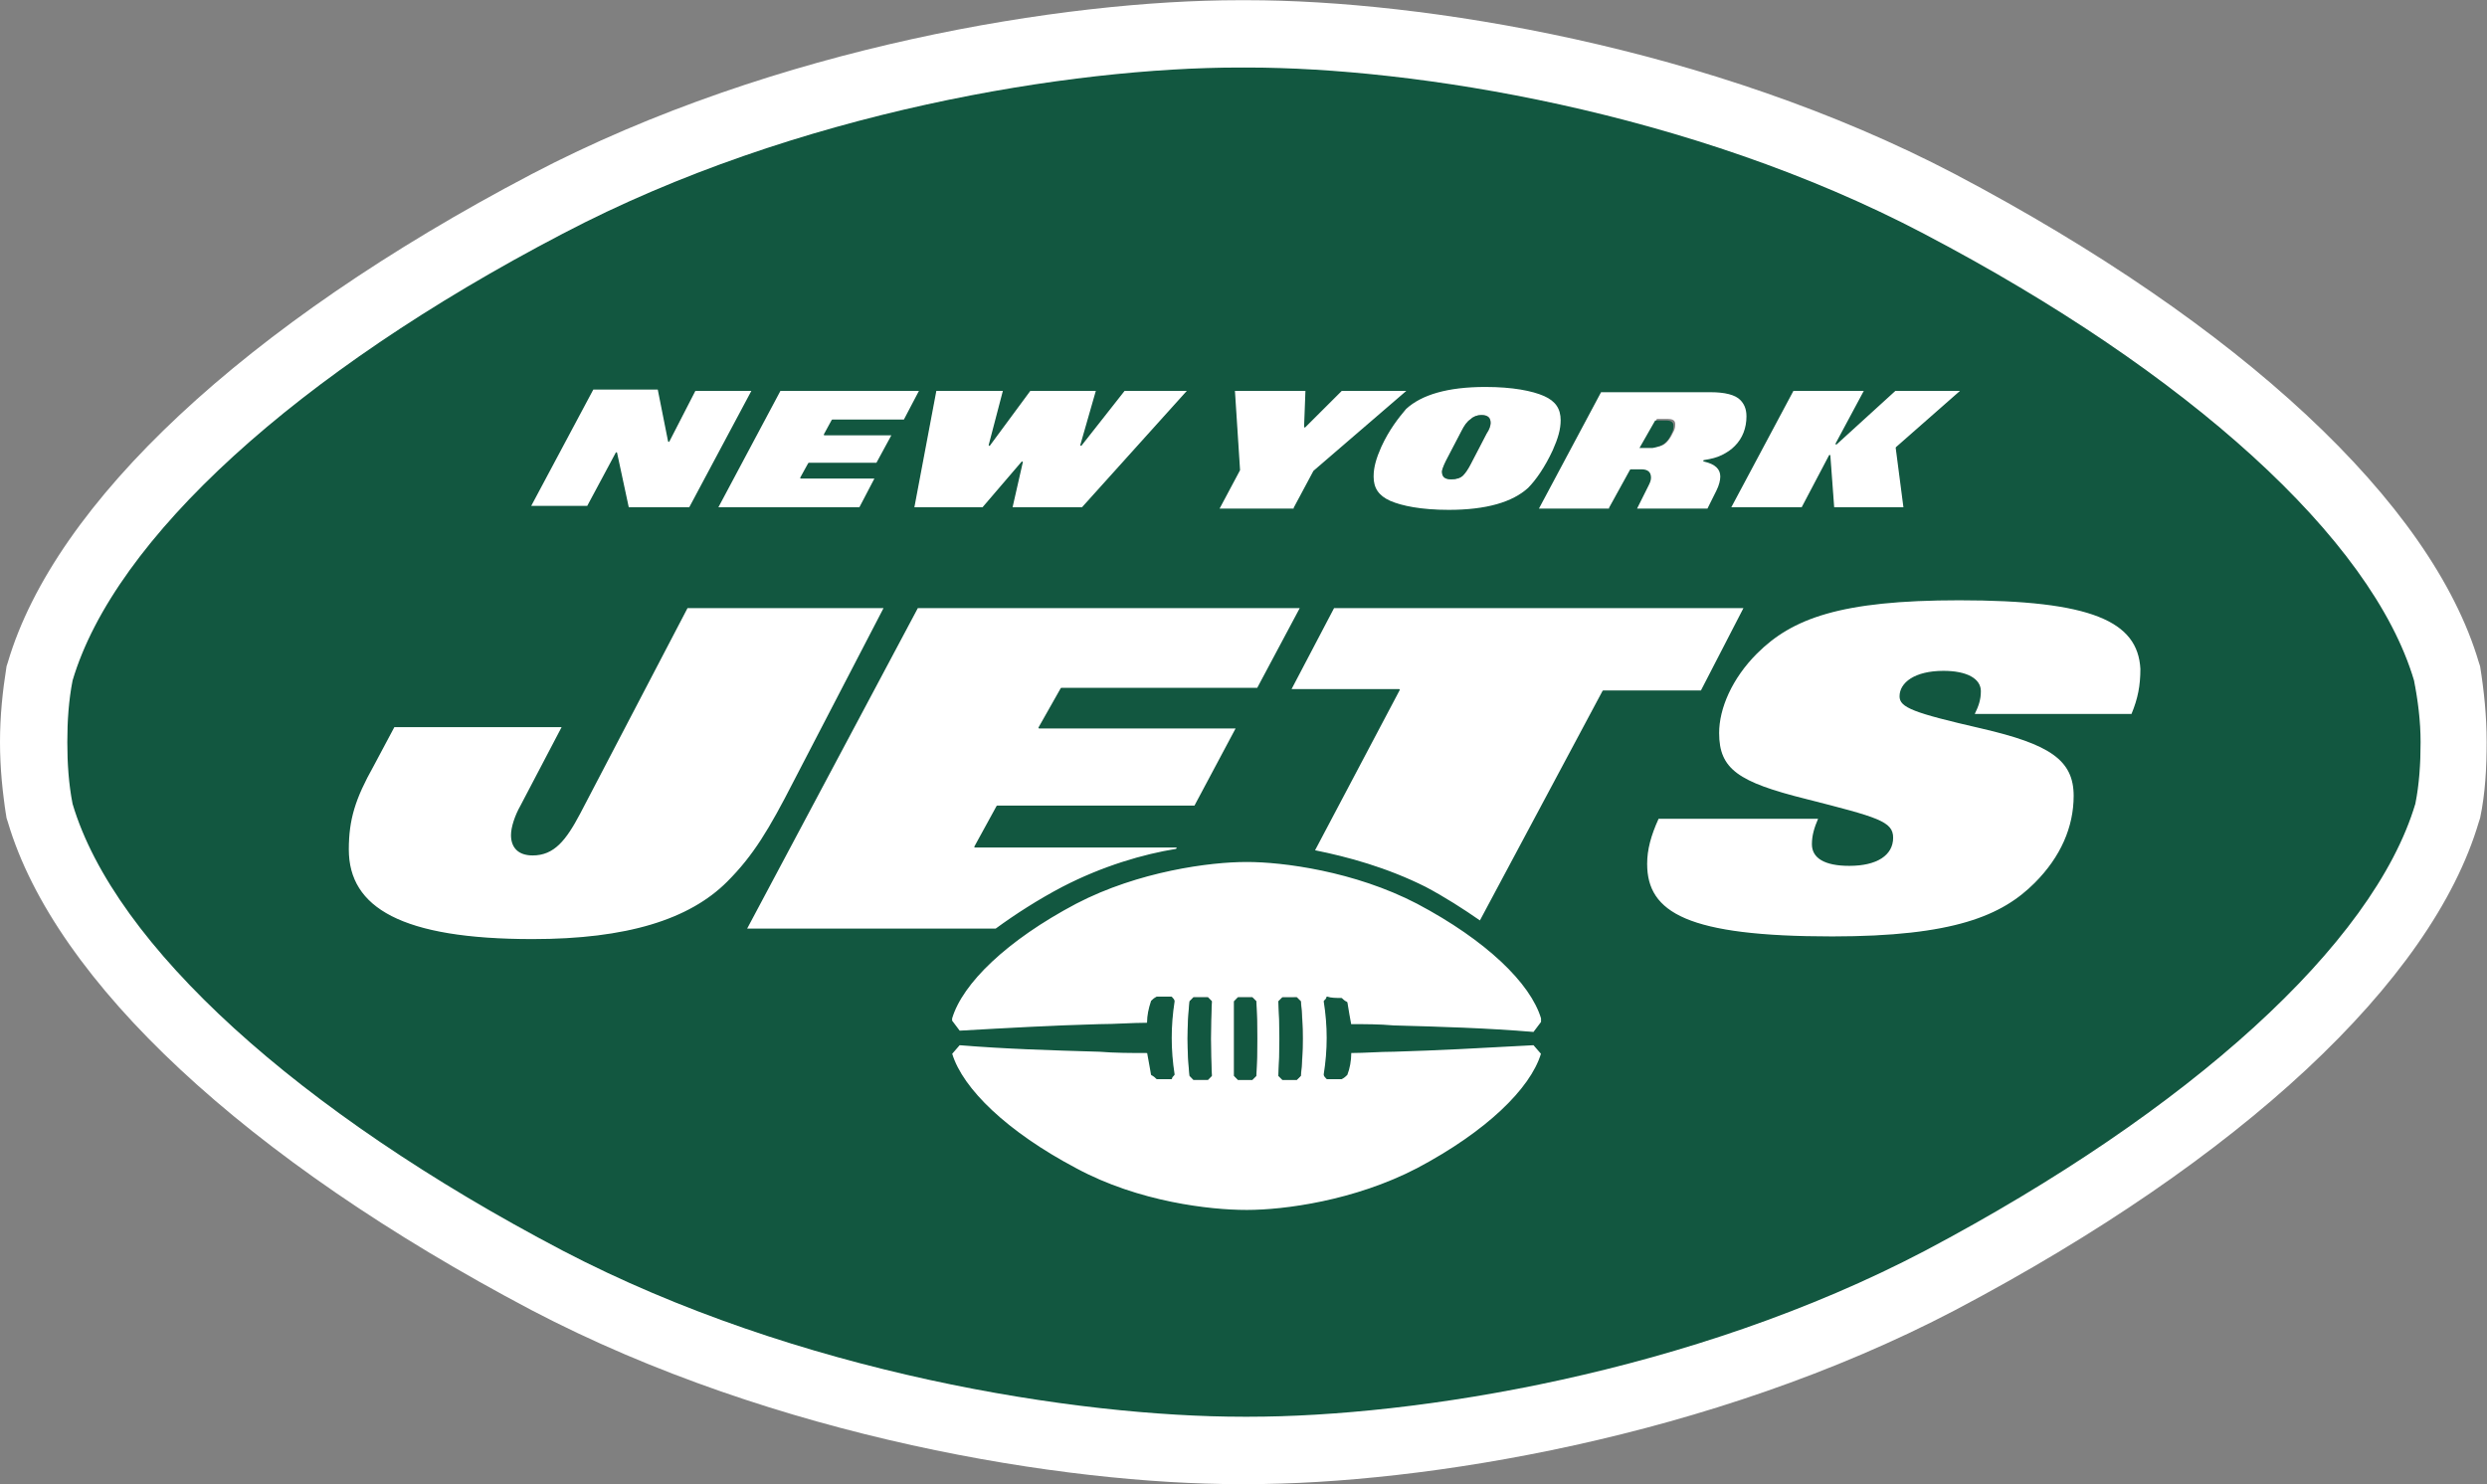 <?xml version="1.0" encoding="UTF-8" standalone="no"?>
<svg
   xmlns:dc="http://purl.org/dc/elements/1.1/"
   xmlns:cc="http://creativecommons.org/ns#"
   xmlns:rdf="http://www.w3.org/1999/02/22-rdf-syntax-ns#"
   xmlns:svg="http://www.w3.org/2000/svg"
   xmlns="http://www.w3.org/2000/svg"
   viewBox="0 0 6379.44 3807.578"
   height="3807.578"
   width="6379.44"
   xml:space="preserve"
   id="svg2"
   version="1.1"><rect x="0" y="0" width="6379.44" height="3807.578" fill="#808080" stroke="none"/><defs
     id="defs6" /><g
     transform="matrix(1.333,0,0,-1.333,-0.749,3809.662)"
     id="g10"><g
       transform="scale(0.1)"
       id="g12"><g
         transform="scale(2.936)"
         id="g14"><path
           id="path16"
           style="fill:#ffffff;fill-opacity:1;fill-rule:nonzero;stroke:none"
           d="m 6966.98,3916.77 c 266.38,137.71 532.2,214.46 746.64,248.85 l 8.44,17.52 -1329.57,0.02 145.59,265.8 1295.73,0.02 274.26,514.67 -1295.13,0.01 145.55,257.33 1286.7,0.01 283.34,531.54 -2513.62,0.02 -1123.56,-2110.06 1638.24,0.01 c 128.68,94.22 274.87,188.49 437.39,274.26 z m -1166.51,1835.77 -1295.13,0.02 -703.17,-1346.48 c -94.8,-180.05 -171.55,-274.85 -309.26,-274.85 -94.26,0 -137.16,51.91 -137.16,128.65 0,51.94 26.01,128.67 60.42,189.08 l 274.26,523.12 -1106.69,0.02 -137.11,-257.36 c -120.23,-214.44 -163.12,-351.55 -163.12,-549.12 0,-386 351.61,-591.97 1209.4,-591.97 617.98,0 1029.35,128.68 1278.21,377.53 171.55,171.56 274.86,343.11 437.38,660.86 z m 7042.43,51.38 c -780.5,0 -1097.7,-119.64 -1329.6,-351.61 -162.5,-163.06 -248.3,-359.99 -248.3,-523.11 0,-240.42 128.7,-326.19 574.5,-437.34 471.8,-120.23 566,-146.19 566,-248.9 0,-111.73 -102.7,-180 -282.7,-180 -163.1,0 -240.4,51.33 -240.4,137.11 0,59.81 16.9,111.75 42.9,171.56 l -1055.4,0.01 c -51.3,-111.76 -76.7,-206.02 -76.7,-300.24 0,-326.19 274.3,-480.22 1217.8,-480.22 798,0 1115.2,137.11 1329.6,351.55 171.6,171.56 257.4,369.09 257.4,574.49 0,240.42 -163.1,343.13 -609,446.43 -446.4,102.65 -532.1,137.1 -532.1,205.96 0,85.78 94.8,162.52 283.3,162.52 154.6,0 240.4,-51.37 240.4,-128.67 0,-59.82 -17.5,-102.71 -42.9,-154.03 h 1037.8 c 42.9,102.66 59.8,188.43 59.8,300.23 -16.9,317.1 -325.6,454.26 -1192.4,454.26 z M 8528.53,2682.01 c -8.49,-9.04 -17.53,-17.53 -26.02,-25.96 -34.39,0 -59.75,0 -94.21,0 -8.44,8.43 -16.92,16.92 -25.97,25.96 9.04,162.52 9.04,325.59 0,488.71 9.04,8.44 17.53,16.92 25.97,25.96 34.46,0 59.82,0 94.21,0 8.49,-9.04 17.53,-17.52 26.02,-25.96 16.88,-163.12 16.88,-326.19 0,-488.71 z m -291.79,0 c -8.44,-9.04 -16.93,-17.53 -25.96,-25.96 -33.85,0 -59.81,0 -94.27,0 -8.44,8.43 -16.88,16.92 -25.37,25.96 0,162.52 0,325.59 0,488.71 8.49,8.44 16.93,16.92 25.37,25.96 34.46,0 60.42,0 94.27,0 9.03,-9.04 17.52,-17.52 25.96,-25.96 8.45,-163.12 8.45,-326.19 0,-488.71 z m -291.78,0 c -8.45,-9.04 -16.89,-17.53 -25.38,-25.96 -34.39,0 -60.41,0 -94.8,0 -8.49,8.43 -16.93,16.92 -25.38,25.96 -17.52,162.52 -17.52,325.59 0,488.71 8.44,8.44 16.89,16.92 25.38,25.96 34.39,0 60.41,0 94.8,0 8.49,-9.04 16.93,-17.52 25.38,-25.96 -8.45,-163.12 -8.45,-326.19 0,-488.71 z m 849.35,505.63 c 8.44,-8.48 16.92,-16.92 34.44,-25.36 8.44,-51.37 16.89,-103.31 25.38,-146.19 94.8,0 189.08,0 283.3,-8.49 308.67,-8.44 608.89,-16.87 917.57,-42.89 l 52,68.9 c 0,8.44 0,16.88 0,25.36 -68.9,231.98 -360.68,514.68 -814.94,755.1 -411.97,214.45 -883.76,274.25 -1115.13,274.25 0,0 0,0 -9.04,0 -231.38,0 -703.16,-59.8 -1115.14,-274.25 -454.26,-240.42 -746.05,-523.12 -814.89,-755.1 0,-8.48 0,-8.48 0,-16.92 l 51.92,-68.85 c 308.71,17.53 608.94,34.4 917.6,42.89 102.71,0 214.46,9.03 317.17,9.03 0,51.38 9.03,94.26 25.96,145.6 8.44,8.44 16.93,16.92 34.45,25.96 34.4,0 59.77,0 94.22,0 8.44,-9.04 16.93,-17.52 16.93,-25.96 -25.38,-163.12 -25.38,-317.15 0,-480.23 -8.49,-8.48 -16.93,-17.52 -16.93,-26.01 -34.45,0 -59.82,0 -94.22,0 -8.49,8.49 -17.52,17.53 -34.45,26.01 -8.45,51.33 -16.93,94.22 -25.96,145.55 -102.71,0 -214.46,0 -317.17,8.49 -308.66,9.04 -608.89,17.52 -917.6,42.89 l -51.92,-59.81 c 68.84,-231.39 360.63,-514.69 814.89,-755.09 411.98,-222.94 883.76,-274.27 1115.14,-274.27 0,0 0,0 9.04,0 239.81,0 703.16,59.81 1115.13,274.27 454.26,240.4 746.04,523.7 814.94,755.09 l -52,59.81 c -308.68,-16.93 -608.9,-33.85 -917.57,-42.89 -94.22,0 -188.5,-8.49 -283.3,-8.49 0,-51.33 -8.49,-102.65 -25.38,-145.55 -8.49,-8.48 -17.52,-17.52 -34.44,-26.01 -34.45,0 -59.82,0 -94.23,0 -8.47,8.49 -17.52,17.53 -17.52,26.01 25.97,163.08 25.97,317.11 0,480.23 9.05,8.44 17.52,16.92 17.52,25.96 25.38,-9.04 59.78,-9.04 94.23,-9.04 z m 7068.29,1681.74 c 0,-137.7 -8.4,-274.86 -34.4,-403.53 C 15553.9,3548.28 14353,2458.52 12620,1540.91 11084.4,734.45 9274.54,451.734 8185.41,451.734 c -8.48,0 -8.48,0 -17.52,0 l -16.92,0.013 C 7061.79,451.734 5234.46,734.45 3690.43,1540.91 1957.92,2450.04 757,3539.81 482.149,4465.85 c -25.373,128.67 -34.398,265.83 -34.398,403.53 0,137.15 9.025,274.26 34.398,402.93 C 757,6198.97 1948.89,7288.13 3690.43,8197.26 c 1535.6,806.46 3345.4,1089.76 4434.57,1089.76 9.04,0 9.04,0 17.51,0 h 16.89 c 8.49,0 17.53,0 17.53,0 1089.16,0 2898.97,-283.3 4434.57,-1089.76 1732.5,-909.13 2933.4,-1998.29 3208.3,-2924.95 25.3,-128.67 42.8,-265.78 42.8,-402.93 z m 394.5,497.15 -8.5,26.01 c -308.6,1046.24 -1561.5,2212.74 -3431.1,3199.21 -1604.4,840.87 -3500.08,1141.09 -4640.57,1141.09 -9.04,0 -17.53,0 -17.53,0 l -16.87,0.02 c -8.49,-0.02 -8.49,-0.02 -17.53,-0.02 -1140.5,0 -3036.13,-300.22 -4640.58,-1141.09 C 1605.76,7605.28 361.969,6438.78 53.251,5392.54 l -8.437,-26.01 C 18.855,5203.46 1.915,5040.94 1.915,4869.38 c 0,-171.57 16.94,-334.63 42.899,-497.75 l 8.437,-25.96 C 361.969,3299.39 1614.8,2132.93 3484.42,1146.46 5088.87,305.552 6984.5,5.324 8125,5.324 c 9.04,0 17.51,0 17.51,0 l 16.89,0.015 c 8.49,-0.015 8.49,-0.015 17.53,-0.015 1140.49,0 3036.17,300.228 4640.57,1141.136 1869.6,986.47 3122.5,2152.93 3431.1,3199.21 l 8.5,25.96 c 34.4,163.12 42.9,334.67 42.9,497.75 0,171.56 -16.9,334.08 -42.9,497.15 z m -12215.11,1398.48 77.34,-360.64 402.93,0.01 411.97,772 -377.56,0.02 -171.55,-334.09 -68.26,343.11 -428.9,0.01 -411.97,-772.02 377.56,0.01 z m 7394.51,-1012.47 -2693.52,0.02 -283.35,-540.06 712.24,0.01 -557.56,-1055.33 c 214.44,-42.89 471.79,-111.74 729.13,-240.41 128.65,-68.26 248.85,-145.6 359.99,-222.93 l 806.47,1509.62 643.3,0.02 z m 377,651.83 180.6,343.12 25.4,-343.12 463.3,0.01 -51.3,395.04 428.9,376.96 -437.4,0.02 -386,-351.62 188.5,351.6 -471.8,0.02 -412,-772.03 z m -6176.1,0 103.3,197.52 -489.31,0.01 51.92,94.21 445.84,0.01 102.69,189.07 -445.82,0.02 51.34,94.25 h 471.78 l 103.31,196.92 -918.22,0.02 -411.37,-772.03 z m 2848.24,0 128.67,240.42 617.33,531.59 -437.33,0.02 -240.41,-239.83 9.04,239.81 -471.8,0.02 33.86,-523.18 -137.16,-257.34 497.8,0.02 z m 994.9,309.26 102.71,196.94 c 17.52,34.44 34.4,60.4 60.42,77.33 16.87,16.93 42.88,25.96 68.24,25.96 42.9,0 60.41,-17.52 60.41,-51.92 0,-16.93 -8.47,-42.89 -26,-68.26 l -102.65,-197.57 c -17.53,-34.4 -34.46,-59.77 -51.38,-77.28 -17.53,-16.94 -42.9,-25.38 -77.3,-25.38 -42.9,0 -60.41,16.89 -60.41,51.34 0,8.43 9.04,34.45 25.96,68.84 z m -428.89,94.28 c -34.46,-77.35 -51.34,-137.16 -51.34,-197.57 0,-77.3 34.41,-128.67 111.15,-163.08 77.29,-33.85 205.96,-59.81 386.01,-59.81 248.85,0 420.41,51.33 523.73,145.59 51.4,51.92 111.1,137.71 162.5,248.85 34.4,77.34 51.9,137.16 51.9,197.57 0,77.29 -34.4,128.68 -111.7,163.07 -77.4,33.85 -206.02,59.83 -386.01,59.83 -248.91,0 -420.47,-51.34 -523.13,-145.61 -51.37,-60.41 -111.78,-137.7 -163.11,-248.84 z m -2607.84,-403.54 257.34,300.23 -68.26,-300.23 462.76,0.01 695.26,772 -420.41,0.02 -283.34,-360.05 103.3,360.03 -437.94,0.02 -265.81,-360.05 94.26,360.03 -445.83,0.02 -145.59,-772.03 z m 4417.59,583.53 68.9,0.01 c 34.5,-0.01 51.4,-8.45 51.4,-34.46 0,-8.44 0,-25.36 -8.5,-42.88 l -17.5,-34.42 c -25.4,-42.88 -51.4,-68.24 -94.3,-68.24 h -85.7 z m -308.6,-583.53 137.1,248.85 68.9,0.02 c 42.9,-0.02 59.8,-16.9 59.8,-51.35 0,-16.93 -8.5,-34.45 -16.9,-51.32 l -77.4,-154.69 471.8,0.02 59.8,120.22 c 17.6,34.45 26,68.84 26,94.22 0,51.37 -34.4,85.77 -111.7,103.29 51.9,8.5 85.7,16.93 120.1,33.86 34.5,17.52 60.5,34.4 85.8,60.42 51.4,51.32 77.4,120.18 77.4,196.92 0,51.92 -17,85.78 -42.9,111.74 -34.5,34.45 -102.7,51.32 -197.5,51.32 l -720.1,0.02 -412,-772.03 471.8,0.02 z" /></g><g
         transform="scale(2.936)"
         id="g18"><path
           id="path20"
           style="fill:#ffffff;fill-opacity:1;fill-rule:nonzero;stroke:none"
           d="m 6966.98,3916.77 c 266.36,137.71 532.2,214.46 746.64,248.85 l 8.44,17.52 -1329.57,0.02 145.59,265.8 1295.73,0.02 274.26,514.67 -1295.13,0.01 145.55,257.33 1286.7,0.01 283.34,531.54 -2513.62,0.02 -1123.56,-2110.06 1638.24,0.01 c 128.68,94.22 274.87,188.49 437.39,274.26 m 0,0 C 6804.46,3831 6658.27,3736.73 6529.59,3642.51 l -1638.24,-0.01 1123.56,2110.06 2513.62,-0.02 -283.34,-531.54 -1286.7,-0.01 -145.55,-257.33 1295.13,-0.01 -274.26,-514.67 -1295.73,-0.02 -145.59,-265.8 1329.57,-0.02 -8.44,-17.52 c -214.44,-34.39 -480.28,-111.14 -746.64,-248.85 z m -1166.51,1835.77 -1295.13,0.02 -703.17,-1346.48 c -94.8,-180.05 -171.55,-274.85 -309.26,-274.85 -94.26,0 -137.16,51.91 -137.16,128.65 0,51.94 26.01,128.67 60.42,189.08 l 274.26,523.12 -1106.69,0.02 -137.11,-257.36 c -120.23,-214.44 -163.12,-351.55 -163.12,-549.12 0,-386 351.61,-591.97 1209.4,-591.97 617.98,0 1029.35,128.68 1278.21,377.53 171.55,171.56 274.86,343.11 437.38,660.86 l 591.97,1140.5 m 0,0 -591.97,-1140.5 c -162.52,-317.75 -265.83,-489.3 -437.38,-660.86 -248.86,-248.85 -660.23,-377.53 -1278.21,-377.53 -857.79,0 -1209.4,205.97 -1209.4,591.97 0,197.57 42.89,334.68 163.12,549.12 l 137.11,257.36 1106.69,-0.02 -274.26,-523.12 c -34.41,-60.41 -60.42,-137.14 -60.42,-189.08 0,-76.74 42.9,-128.65 137.16,-128.65 137.71,0 214.46,94.8 309.26,274.85 l 703.17,1346.48 z m 7042.43,51.38 c -780.5,0 -1097.7,-119.64 -1329.6,-351.61 -162.5,-163.06 -248.3,-359.99 -248.3,-523.11 0,-240.42 128.7,-326.19 574.5,-437.34 471.8,-120.23 566,-146.19 566,-248.9 0,-111.73 -102.7,-180 -282.7,-180 -163.1,0 -240.4,51.33 -240.4,137.11 0,59.82 16.9,111.73 42.9,171.56 l -1055.4,0.01 c -51.3,-111.75 -76.7,-206.02 -76.7,-300.24 0,-326.19 274.3,-480.22 1217.8,-480.22 798,0 1115.2,137.11 1329.6,351.55 171.6,171.56 257.4,369.09 257.4,574.49 0,240.42 -163.1,343.13 -609,446.43 -446.4,102.65 -532.1,137.1 -532.1,205.96 0,85.78 94.8,162.52 283.3,162.52 154.6,0 240.4,-51.37 240.4,-128.67 0,-59.82 -17.5,-102.71 -42.9,-154.03 h 1037.8 c 42.9,102.66 59.8,188.43 59.8,300.23 -16.9,317.1 -325.6,454.26 -1192.4,454.26 m 0,0 c 866.8,0 1175.5,-137.16 1192.4,-454.26 0,-111.8 -16.9,-197.57 -59.8,-300.23 h -1037.8 c 25.4,51.32 42.9,94.21 42.9,154.03 0,77.3 -85.8,128.67 -240.4,128.67 -188.5,0 -283.3,-76.74 -283.3,-162.52 0,-68.86 85.7,-103.31 532.1,-205.96 445.9,-103.3 609,-206.01 609,-446.43 0,-205.4 -85.8,-402.93 -257.4,-574.49 -214.4,-214.44 -531.6,-351.55 -1329.6,-351.55 -943.5,0 -1217.8,154.03 -1217.8,480.22 0,94.22 25.4,188.49 76.7,300.24 l 1055.4,-0.01 c -26,-59.83 -42.9,-111.74 -42.9,-171.56 0,-85.78 77.3,-137.11 240.4,-137.11 180,0 282.7,68.27 282.7,180 0,102.71 -94.2,128.67 -566,248.9 -445.8,111.15 -574.5,196.92 -574.5,437.34 0,163.12 85.8,360.05 248.3,523.11 231.9,231.97 549.1,351.61 1329.6,351.61 z M 8528.53,2682.01 c -5.84,-6.23 -11.95,-12.19 -17.95,-18.06 -2.68,-2.61 -5.46,-5.32 -8.07,-7.9 h -94.21 l -20.65,20.64 -3.75,3.76 -1.57,1.56 c 9.04,162.51 9.04,325.6 0,488.71 9.02,8.42 17.54,16.94 25.97,25.96 h 94.21 c 5.87,-6.24 11.95,-12.18 17.98,-18.06 2.7,-2.63 5.42,-5.29 8.04,-7.9 16.88,-163.12 16.88,-326.19 0,-488.71 m 0,0 c 16.88,162.52 16.88,325.59 0,488.71 -2.62,2.61 -5.34,5.27 -8.04,7.9 -6.03,5.88 -12.11,11.82 -17.98,18.06 h -94.21 c -8.43,-9.02 -16.95,-17.54 -25.97,-25.96 9.04,-163.11 9.04,-326.2 0,-488.71 l 1.57,-1.56 3.75,-3.76 20.65,-20.64 h 94.21 c 2.61,2.58 5.39,5.29 8.07,7.9 6,5.87 12.11,11.83 17.95,18.06 z m -291.79,0 c -8.43,-9.02 -16.94,-17.54 -25.96,-25.96 h -94.27 c -8.43,8.42 -16.89,16.94 -25.37,25.96 v 488.71 c 8.5,8.45 16.91,16.91 25.37,25.96 h 94.27 l 25.96,-25.96 c 8.45,-163.11 8.45,-326.2 0,-488.71 m 0,0 c 8.45,162.51 8.45,325.6 0,488.71 l -25.96,25.96 h -94.27 c -8.46,-9.05 -16.87,-17.51 -25.37,-25.96 v -488.71 c 8.48,-9.02 16.94,-17.54 25.37,-25.96 h 94.27 c 9.02,8.42 17.53,16.94 25.96,25.96 z m -291.78,0 -0.02,-0.01 c -8.44,-9.05 -16.87,-17.52 -25.36,-25.95 h -94.8 c -8.48,8.42 -16.94,16.94 -25.38,25.96 -17.52,162.53 -17.52,325.58 0,488.71 8.44,8.44 16.89,16.94 25.38,25.96 h 94.8 c 8.48,-9.02 16.95,-17.54 25.38,-25.96 -8.45,-163.13 -8.45,-326.18 0,-488.71 m 0,0 c -8.45,162.53 -8.45,325.58 0,488.71 -8.43,8.42 -16.9,16.94 -25.38,25.96 h -94.8 c -8.49,-9.02 -16.94,-17.52 -25.38,-25.96 -17.52,-163.13 -17.52,-326.18 0,-488.71 8.44,-9.02 16.9,-17.54 25.38,-25.96 h 94.8 c 8.49,8.43 16.92,16.9 25.36,25.95 z m 849.35,505.63 c 8.43,-8.47 16.93,-16.92 34.44,-25.36 l 1.41,-8.55 1.4,-8.55 c 7.52,-45.72 15.01,-90.93 22.57,-129.09 94.8,0 189.08,0 283.3,-8.49 308.67,-8.44 608.89,-16.87 917.57,-42.89 l 52,68.9 v 25.36 c -68.9,231.97 -360.68,514.68 -814.94,755.1 -411.97,214.45 -883.76,274.25 -1115.13,274.25 h -9.04 c -231.38,0 -703.16,-59.8 -1115.14,-274.25 -454.26,-240.42 -746.05,-523.12 -814.89,-755.1 v -16.92 l 51.92,-68.85 0.5,0.03 c 308.53,17.51 608.61,34.38 917.1,42.86 51.37,0 104.98,2.26 158.59,4.52 53.62,2.25 107.2,4.51 158.58,4.51 0,51.38 9.03,94.28 25.96,145.6 8.44,8.44 16.93,16.92 34.45,25.96 h 94.22 c 0.43,-0.45 1.15,-1.23 1.57,-1.68 0.2,-0.21 1.37,-1.46 1.56,-1.66 7.28,-7.8 13.8,-15.22 13.8,-22.62 -25.38,-163.12 -25.38,-317.15 0,-480.23 -8.49,-8.48 -16.93,-17.52 -16.93,-26.01 h -94.22 c -8.49,8.49 -17.52,17.53 -34.45,26.01 -5.18,31.48 -10.42,60.01 -15.74,89.03 -3.34,18.23 -6.75,36.75 -10.22,56.52 -102.71,0 -214.46,0 -317.17,8.49 l -0.53,0.01 -16.01,0.47 -15.98,0.47 c -297.27,8.7 -587.23,17.47 -885.08,41.94 l -51.92,-59.81 c 68.84,-231.39 360.63,-514.69 814.89,-755.09 411.98,-222.94 883.76,-274.27 1115.14,-274.27 h 9.04 c 239.81,0 703.16,59.81 1115.13,274.27 454.26,240.4 746.04,523.7 814.94,755.09 l -52,59.81 -48.8,-2.68 -48.68,-2.67 c -274.69,-15.07 -544.01,-29.46 -820.09,-37.54 -47.05,0 -94.09,-2.12 -141.2,-4.23 -47.28,-2.13 -94.62,-4.26 -142.1,-4.26 0,-51.33 -8.49,-102.65 -25.38,-145.55 -8.49,-8.48 -17.52,-17.52 -34.44,-26.01 h -94.23 c -8.49,8.49 -17.52,17.53 -17.52,26.01 25.97,163.08 25.97,317.11 0,480.23 9.03,8.44 17.52,16.92 17.52,25.96 25.38,-9.04 59.78,-9.04 94.23,-9.04 m 0,0 c -34.45,0 -68.85,0 -94.23,9.04 0,-9.04 -8.49,-17.52 -17.52,-25.96 25.97,-163.12 25.97,-317.15 0,-480.23 0,-8.48 9.03,-17.52 17.52,-26.01 h 94.23 c 16.92,8.49 25.95,17.53 34.44,26.01 16.89,42.9 25.38,94.22 25.38,145.55 47.48,0 94.82,2.13 142.1,4.26 47.11,2.11 94.15,4.23 141.2,4.23 276.08,8.08 545.4,22.47 820.09,37.54 l 48.68,2.67 48.8,2.68 52,-59.81 c -68.9,-231.39 -360.68,-514.69 -814.94,-755.09 -411.97,-214.46 -875.32,-274.27 -1115.13,-274.27 h -9.04 c -231.38,0 -703.16,51.33 -1115.14,274.27 -454.26,240.4 -746.05,523.7 -814.89,755.09 l 51.92,59.81 c 297.85,-24.47 587.81,-33.24 885.08,-41.94 l 15.98,-0.47 16.01,-0.47 0.53,-0.01 c 102.71,-8.49 214.46,-8.49 317.17,-8.49 3.47,-19.77 6.88,-38.29 10.22,-56.52 5.32,-29.02 10.56,-57.55 15.74,-89.03 16.93,-8.48 25.96,-17.52 34.45,-26.01 h 94.22 c 0,8.49 8.44,17.53 16.93,26.01 -25.38,163.08 -25.38,317.11 0,480.23 0,7.4 -6.52,14.82 -13.8,22.62 -0.19,0.2 -1.36,1.45 -1.56,1.66 -0.42,0.45 -1.14,1.23 -1.57,1.68 h -94.22 c -17.52,-9.04 -26.01,-17.52 -34.45,-25.96 -16.93,-51.32 -25.96,-94.22 -25.96,-145.6 -51.38,0 -104.96,-2.26 -158.58,-4.51 -53.61,-2.26 -107.22,-4.52 -158.59,-4.52 -308.49,-8.48 -608.57,-25.35 -917.1,-42.86 l -0.5,-0.03 -51.92,68.85 v 16.92 c 68.84,231.98 360.63,514.68 814.89,755.1 411.98,214.45 883.76,274.25 1115.14,274.25 h 9.04 c 231.37,0 703.16,-59.8 1115.13,-274.25 454.26,-240.42 746.04,-523.13 814.94,-755.1 v -25.36 l -52,-68.9 c -308.68,26.02 -608.9,34.45 -917.57,42.89 -94.22,8.49 -188.5,8.49 -283.3,8.49 -7.56,38.16 -15.05,83.37 -22.57,129.09 l -1.4,8.55 -1.41,8.55 c -17.51,8.44 -26.01,16.89 -34.44,25.36 z m 7068.29,1681.74 c 0,-137.7 -8.4,-274.87 -34.4,-403.53 C 15553.9,3548.28 14353,2458.52 12620,1540.91 11084.4,734.45 9274.54,451.734 8185.41,451.734 h -17.52 l -16.92,0.013 C 7061.79,451.734 5234.46,734.45 3690.43,1540.91 1957.92,2450.04 757,3539.81 482.149,4465.85 c -25.373,128.67 -34.398,265.83 -34.398,403.53 0,137.15 9.025,274.26 34.398,402.93 C 757,6198.97 1948.89,7288.13 3690.43,8197.26 5226.01,9003.72 7035.83,9287.02 8125,9287.02 h 34.4 c 8.49,0 17.53,0 17.53,0 1089.17,0 2898.97,-283.3 4434.57,-1089.76 1732.5,-909.13 2933.4,-1998.31 3208.3,-2924.95 25.3,-128.64 42.8,-265.79 42.8,-402.93 m 0,0 c 0,137.14 -17.5,274.29 -42.8,402.93 -274.9,926.64 -1475.8,2015.82 -3208.3,2924.95 -1535.6,806.46 -3345.4,1089.76 -4434.57,1089.76 0,0 -9.04,0 -17.53,0 H 8125 c -1089.17,0 -2898.99,-283.3 -4434.57,-1089.76 C 1948.89,7288.13 757,6198.97 482.149,5272.31 c -25.373,-128.67 -34.398,-265.78 -34.398,-402.93 0,-137.7 9.025,-274.86 34.398,-403.53 C 757,3539.81 1957.92,2450.04 3690.43,1540.91 5234.46,734.45 7061.79,451.734 8150.97,451.747 l 16.92,-0.013 h 17.52 c 1089.13,0 2898.99,282.716 4434.59,1089.176 1733,917.61 2933.9,2007.37 3208.2,2924.94 26,128.66 34.4,265.83 34.4,403.53 z m 394.5,497.15 -8.5,26.01 C 15940,6438.78 14687.1,7605.28 12817.5,8591.75 11213.1,9432.62 9317.42,9732.84 8176.93,9732.84 h -17.53 l -16.87,0.02 c -8.49,-0.02 -8.49,-0.02 -17.53,-0.02 -1140.5,0 -3036.13,-300.22 -4640.58,-1141.09 C 1605.76,7605.28 361.969,6438.78 53.251,5392.54 l -8.437,-26.01 C 18.855,5203.46 1.915,5040.94 1.915,4869.38 c 0,-171.57 16.94,-334.63 42.899,-497.75 l 8.437,-25.96 C 361.969,3299.39 1614.8,2132.93 3484.42,1146.46 5088.87,305.552 6984.5,5.324 8125,5.324 h 17.51 l 16.89,0.015 c 8.49,-0.015 8.49,-0.015 17.53,-0.015 1140.49,0 3036.17,300.228 4640.57,1141.136 1869.6,986.47 3122.5,2152.93 3431.1,3199.21 l 8.5,25.96 c 34.4,163.12 42.9,334.67 42.9,497.75 0,171.57 -16.9,334.07 -42.9,497.15 m 0,0 c 26,-163.08 42.9,-325.58 42.9,-497.15 0,-163.08 -8.5,-334.63 -42.9,-497.75 l -8.5,-25.96 C 15940,3299.39 14687.1,2132.93 12817.5,1146.46 11213.1,305.552 9317.42,5.324 8176.93,5.324 c -9.04,0 -9.04,0 -17.53,0.015 L 8142.51,5.324 H 8125 C 6984.5,5.324 5088.87,305.552 3484.42,1146.46 1614.8,2132.93 361.969,3299.39 53.251,4345.67 l -8.437,25.96 c -25.959,163.12 -42.899,326.18 -42.899,497.75 0,171.56 16.94,334.08 42.899,497.15 l 8.437,26.01 C 361.969,6438.78 1605.76,7605.28 3484.42,8591.75 5088.87,9432.62 6984.5,9732.84 8125,9732.84 c 9.04,0 9.04,0 17.53,0.02 l 16.87,-0.02 h 17.53 c 1140.49,0 3036.17,-300.22 4640.57,-1141.09 1869.6,-986.47 3122.5,-2152.97 3431.1,-3199.21 z m -12215.11,1398.48 77.34,-360.64 402.93,0.01 411.97,772 -377.56,0.02 -171.55,-334.09 -68.26,343.11 -428.9,0.01 -411.97,-772.02 377.56,0.01 188.44,351.59 m 0,0 -188.44,-351.59 -377.56,-0.01 411.97,772.02 428.9,-0.01 68.26,-343.11 171.55,334.09 377.56,-0.02 -411.97,-772 -402.93,-0.01 z m 7394.51,-1012.47 -2693.52,0.02 -283.35,-540.06 712.24,0.01 -557.56,-1055.33 c 214.44,-42.89 471.79,-111.74 729.13,-240.41 128.65,-68.25 248.85,-145.6 359.99,-222.93 l 806.47,1509.62 643.3,0.02 283.3,549.06 m 0,0 -283.3,-549.06 -643.3,-0.02 -806.47,-1509.62 c -111.14,77.33 -231.34,154.68 -359.99,222.93 -257.34,128.67 -514.69,197.52 -729.13,240.41 l 557.56,1055.33 -712.24,-0.01 283.35,540.06 z m 377,651.83 180.6,343.12 25.4,-343.12 463.3,0.01 -51.3,395.04 428.9,376.96 -437.4,0.02 -386,-351.62 188.5,351.6 -471.8,0.02 -412,-772.03 h 471.8 m 0,0 h -471.8 l 412,772.03 471.8,-0.02 -188.5,-351.6 386,351.62 437.4,-0.02 -428.9,-376.96 51.3,-395.04 -463.3,-0.01 -25.4,343.12 z m -6176.1,0 103.3,197.52 -489.31,0.01 51.92,94.21 445.84,0.01 102.69,189.07 -445.82,0.02 51.34,94.25 h 471.78 l 103.31,196.92 -918.22,0.02 -411.37,-772.03 h 934.54 m 0,0 h -934.54 l 411.37,772.03 918.22,-0.02 -103.31,-196.92 h -471.78 l -51.34,-94.25 445.82,-0.02 -102.69,-189.07 -445.84,-0.01 -51.92,-94.21 489.31,-0.01 z m 2848.24,0 128.67,240.42 617.33,531.59 -437.33,0.02 -240.41,-239.83 9.04,239.81 -471.8,0.02 33.86,-523.18 -137.16,-257.34 497.8,0.02 v 8.47 m 0,0 v -8.47 l -497.8,-0.02 137.16,257.34 -33.86,523.18 471.8,-0.02 -9.04,-239.81 240.41,239.83 437.33,-0.02 -617.33,-531.59 z m 994.9,309.26 102.71,196.94 c 17.52,34.44 34.4,60.4 60.42,77.33 16.87,16.93 42.88,25.96 68.24,25.96 42.9,0 60.41,-17.52 60.41,-51.92 0,-16.93 -8.47,-42.9 -26,-68.26 l -102.65,-197.57 c -17.53,-34.4 -34.46,-59.76 -51.38,-77.28 -17.53,-16.94 -42.9,-25.38 -77.3,-25.38 -42.9,0 -60.41,16.89 -60.41,51.34 0,8.43 9.02,34.43 25.96,68.84 m 0,0 c -16.94,-34.41 -25.96,-60.41 -25.96,-68.84 0,-34.45 17.51,-51.34 60.41,-51.34 34.4,0 59.77,8.44 77.3,25.38 16.92,17.52 33.85,42.88 51.38,77.28 l 102.65,197.57 c 17.53,25.36 26,51.33 26,68.26 0,34.4 -17.51,51.92 -60.41,51.92 -25.36,0 -51.37,-9.03 -68.24,-25.96 -26.02,-16.93 -42.9,-42.89 -60.42,-77.33 z m -428.89,94.28 c -34.46,-77.34 -51.34,-137.16 -51.34,-197.57 0,-77.3 34.41,-128.67 111.15,-163.08 77.29,-33.85 205.96,-59.81 386.01,-59.81 248.85,0 420.41,51.33 523.73,145.59 51.4,51.92 111.1,137.71 162.5,248.85 34.4,77.34 51.9,137.15 51.9,197.57 0,77.3 -34.4,128.68 -111.7,163.07 -77.4,33.85 -206.02,59.83 -386.01,59.83 -248.91,0 -420.47,-51.34 -523.13,-145.61 -51.37,-60.4 -111.79,-137.71 -163.11,-248.84 m 0,0 c 51.32,111.13 111.74,188.44 163.11,248.84 102.66,94.27 274.22,145.61 523.13,145.61 179.99,0 308.61,-25.98 386.01,-59.83 77.3,-34.39 111.7,-85.77 111.7,-163.07 0,-60.42 -17.5,-120.23 -51.9,-197.57 -51.4,-111.14 -111.1,-196.93 -162.5,-248.85 -103.32,-94.26 -274.88,-145.59 -523.73,-145.59 -180.05,0 -308.72,25.96 -386.01,59.81 -76.74,34.41 -111.15,85.78 -111.15,163.08 0,60.41 16.88,120.23 51.34,197.57 z m -2607.84,-403.54 257.34,300.23 -68.26,-300.23 462.76,0.01 695.26,772 -420.41,0.02 -283.34,-360.05 103.3,360.03 -437.94,0.02 -265.81,-360.05 94.26,360.03 -445.83,0.02 -145.59,-772.03 h 454.26 m 0,0 h -454.26 l 145.59,772.03 445.83,-0.02 -94.26,-360.03 265.81,360.05 437.94,-0.02 -103.3,-360.03 283.34,360.05 420.41,-0.02 -695.26,-772 -462.76,-0.01 68.26,300.23 z m 4417.59,583.53 68.9,0.01 c 34.5,-0.01 51.4,-8.45 51.4,-34.46 0,-8.44 0,-25.37 -8.5,-42.88 l -17.5,-34.42 c -25.4,-42.88 -51.4,-68.24 -94.3,-68.24 h -85.7 l 85.7,179.99 m 0,0 -85.7,-179.99 h 85.7 c 42.9,0 68.9,25.36 94.3,68.24 l 17.5,34.42 c 8.5,17.51 8.5,34.44 8.5,42.88 0,26.01 -16.9,34.45 -51.4,34.46 z m -308.6,-583.53 137.1,248.85 68.9,0.02 c 42.9,-0.02 59.8,-16.9 59.8,-51.35 0,-16.91 -8.5,-34.45 -16.9,-51.32 l -77.4,-154.69 471.8,0.02 59.8,120.22 c 17.6,34.45 26,68.84 26,94.22 0,51.37 -34.4,85.77 -111.7,103.29 51.9,8.5 85.7,16.93 120.1,33.86 34.5,17.52 60.5,34.4 85.8,60.42 51.4,51.32 77.4,120.17 77.4,196.92 0,51.93 -17,85.78 -42.9,111.74 -34.5,34.45 -102.7,51.32 -197.5,51.32 l -720.1,0.02 -412,-772.03 471.8,0.02 v 8.47 m 0,0 v -8.47 l -471.8,-0.02 412,772.03 720.1,-0.02 c 94.8,0 163,-16.87 197.5,-51.32 25.9,-25.96 42.9,-59.81 42.9,-111.74 0,-76.75 -26,-145.6 -77.4,-196.92 -25.3,-26.02 -51.3,-42.9 -85.8,-60.42 -34.4,-16.93 -68.2,-25.36 -120.1,-33.86 77.3,-17.52 111.7,-51.92 111.7,-103.29 0,-25.38 -8.4,-59.77 -26,-94.22 l -59.8,-120.22 -471.8,-0.02 77.4,154.69 c 8.4,16.87 16.9,34.41 16.9,51.32 0,34.45 -16.9,51.33 -59.8,51.35 l -68.9,-0.02 z" /></g><g
         transform="scale(1.976)"
         id="g22"><path
           id="path24"
           style="fill:#125740;fill-opacity:1;fill-rule:nonzero;stroke:none"
           d="m 16261.4,10201.5 26,51.1 c 12.6,25.2 12.6,51.2 12.6,63.7 0,38.6 -26,51.2 -76.3,51.2 h -102.3 l -152.6,-267.4 h 127.5 c 76.3,12.6 127.4,37.6 165.1,101.4 z" /></g><g
         transform="scale(1.976)"
         id="g26"><path
           id="path28"
           style="fill:#000000;fill-opacity:1;fill-rule:nonzero;stroke:none"
           d="m 16261.4,10201.5 26,51.1 c 12.6,25.2 12.6,51.2 12.6,63.7 v 0 c 0,38.6 -26,51.2 -76.3,51.2 h -102.3 l -152.6,-267.4 h 127.5 c 76.3,12.6 127.4,37.6 165.1,101.4 m 0,0 c -37.7,-63.8 -88.8,-88.8 -165.1,-101.4 h -127.5 l 152.6,267.4 h 102.3 c 50.3,0 76.3,-12.6 76.3,-51.2 v 0 c 0,-12.5 0,-38.5 -12.6,-63.7 z" /></g><g
         transform="scale(2.858)"
         id="g30"><path
           id="path32"
           style="fill:#125740;fill-opacity:1;fill-rule:nonzero;stroke:none"
           d="m 3996.84,7376.65 433.85,-0.01 69.36,-348.66 c 0.39,-1.98 1.99,-3.48 3.99,-3.77 0.23,-0.03 0.45,-0.04 0.67,-0.04 1.75,0 3.39,0.99 4.21,2.57 l 174.93,340.64 377.04,-0.02 -418.14,-783.57 -407.24,-0.01 -78.64,366.73 c -0.42,1.94 -2,3.43 -3.97,3.7 -0.23,0.03 -0.45,0.04 -0.67,0.04 -1.72,0 -3.35,-0.94 -4.19,-2.5 l -192.24,-358.68 -377.1,-0.01 z m 1259.73,-9.27 932.54,-0.02 -101.14,-192.79 -481.78,-0.01 -4.17,-2.48 -52.73,-96.83 c -0.8,-1.46 -0.77,-3.25 0.09,-4.69 0.85,-1.45 2.41,-2.32 4.08,-2.32 l 450.01,-0.02 -100.36,-184.73 h -455.17 l -4.15,-2.46 -53.34,-96.78 c -0.8,-1.48 -0.77,-3.27 0.07,-4.7 0.86,-1.45 2.41,-2.34 4.09,-2.34 l 494.82,-0.01 -101.15,-193.46 -949.25,0.04 z m 2317.26,0 418.9,-0.02 -705.68,-783.57 -467.32,-0.01 68.81,302.62 c 0.48,2.13 -0.55,4.31 -2.5,5.29 -0.67,0.34 -1.41,0.51 -2.13,0.51 -1.35,0 -2.68,-0.58 -3.6,-1.66 l -262.94,-306.8 -458.74,0.04 147.77,783.6 447.9,-0.02 -95.27,-363.91 c -0.58,-2.2 0.49,-4.52 2.54,-5.48 0.65,-0.32 1.35,-0.47 2.03,-0.47 1.48,0 2.91,0.67 3.83,1.93 l 271.65,367.95 441.18,-0.02 -104.35,-363.77 c -0.42,-1.44 -0.14,-2.98 0.77,-4.18 0.9,-1.18 2.29,-1.88 3.78,-1.88 l 3.73,1.8 z m 5189.77,0 434.9,-0.02 -431.1,-378.95 -1.6,-4.17 52.1,-400.45 -466.2,-0.01 -25.8,348.08 c -0.1,2.12 -1.6,3.87 -3.7,4.3 -0.3,0.07 -0.7,0.1 -1,0.1 -1.7,0 -3.3,-0.95 -4.2,-2.54 l -184.2,-349.98 -473.8,0.04 418.1,783.6 473.9,-0.02 -189.9,-354.21 c -1.1,-2.03 -0.6,-4.56 1.3,-5.98 0.8,-0.67 1.8,-1 2.9,-1 1.1,0 2.3,0.41 3.2,1.24 z m -3727.48,0 434.51,-0.02 -624.49,-537.75 -1.07,-1.36 -132.19,-246.97 -0.57,-2.24 v -3.97 l -498.7,-0.01 137.17,257.39 0.54,2.53 -34.46,532.4 474.68,-0.02 -9.09,-241.44 c -0.08,-1.94 1.05,-3.73 2.83,-4.52 0.61,-0.26 1.27,-0.4 1.9,-0.4 1.24,0 2.44,0.48 3.36,1.4 z m 1745.88,-8.73 736.9,-0.01 c 97.2,0 165.6,-17.4 199.5,-51.34 25.8,-25.76 42.7,-59.33 42.7,-111.43 0,-77.74 -26.3,-147.21 -78.1,-198.94 v -0.04 c -25.6,-26.22 -51.8,-43.29 -86.9,-61.14 -34.7,-17.06 -68.9,-25.65 -122.1,-34.33 -2.2,-0.37 -3.9,-2.27 -3.9,-4.54 -0.1,-2.26 1.5,-4.27 3.7,-4.77 78.4,-17.79 111.1,-51.98 111.1,-101.49 0,-25.15 -8.5,-59.76 -26.2,-94.65 v -0.02 l -60.2,-120.88 -474,-0.01 76,152.04 v -0.01 c 8.6,17.12 17.9,36.14 17.9,54.85 0,38.52 -20,57.48 -66.2,57.49 l -70.8,-0.01 -4.1,-2.46 -140.9,-255.62 -0.6,-2.3 v -3.97 l -472,-0.01 z m -778.5,35.38 c 184.5,0 316,-26.63 394.6,-61.05 77.9,-34.65 111.9,-85.83 111.9,-163.17 0,-61.09 -17.7,-121.83 -52.9,-201.03 -52.6,-113.76 -113.7,-201.39 -166,-254.23 v 0 c -104.9,-95.55 -279.6,-148.16 -534.61,-148.16 -184.56,0 -316.01,26.63 -394.58,61.03 h -0.02 c -77.28,34.66 -111.36,85.82 -111.36,163.2 0,61.1 17.05,121.82 52.28,200.96 52.36,113.36 113.95,192.3 166.52,254.14 h -0.04 c 104.16,95.64 278.94,148.31 534.21,148.31 z M 8984.29,5904.7 l 2756.41,-0.01 -286.2,-554.56 -658,-0.01 -4.2,-2.52 -825.91,-1546.08 c -113.04,78.49 -235.2,156.92 -365.92,226.27 l -0.09,0.05 c -262.35,131.17 -524.55,201.89 -743.82,246.08 h -0.16 l 569.81,1078.54 c 0.78,1.46 0.73,3.24 -0.13,4.66 -0.86,1.42 -2.4,2.29 -4.07,2.29 l -723.82,-0.01 z m -2802.48,0 2571.41,-0.01 -286.02,-536.56 -1318.93,-0.01 -4.13,-2.4 -149.53,-264.35 c -0.83,-1.48 -0.81,-3.27 0.05,-4.73 0.84,-1.47 2.4,-2.35 4.08,-2.35 l 1322.55,-0.01 -276.68,-519.22 H 6716.39 l -4.16,-2.48 -149.57,-273.05 c -0.81,-1.48 -0.77,-3.27 0.08,-4.7 0.86,-1.45 2.41,-2.33 4.09,-2.33 l 1358.28,-0.01 -4.33,-9 h -0.17 c -220.29,-35.62 -492.77,-114.53 -765.81,-255.73 h -0.05 l -0.07,-0.01 C 6988.1,3939.81 6838.1,3843.16 6706.13,3746.6 H 5032.65 Z m 7011.29,52.76 c 891.9,0 1203.1,-141.5 1220.3,-462.16 -0.1,-113.03 -17,-199.91 -59.9,-303.4 h -0.2 l -1055.2,-0.02 c 24.4,50.02 41.2,93.65 41.2,153.49 0,84.15 -93.1,136.93 -251.7,136.93 -194.1,0 -295.8,-79.21 -295.8,-171.7 0,-75.63 95,-111.47 550.4,-216.2 v 0 c 458.4,-106.23 621.9,-211.07 621.9,-453.98 0,-209.59 -87.5,-411.33 -263,-586.8 -219,-218.96 -543.2,-359.76 -1362.5,-359.76 -970.7,0 -1246.3,158.8 -1246.3,488.58 0,95.11 25.4,190.48 77.1,303.68 h 0.2 l 1073.9,-0.01 h -0.2 c -25.2,-58.93 -41.6,-111.33 -41.6,-171.49 0,-92.68 84,-145.59 251.7,-145.59 185.4,0 295.2,70.55 295.2,189.64 0,110.28 -103.4,137.55 -585.1,260.29 v 0.02 c -458.3,114.24 -586.5,201.63 -586.5,444.65 0,166.04 87.4,367.18 253.6,534.02 236.9,236.93 561.1,359.81 1362.5,359.81 z m -8562.02,-52.76 1319.78,-0.01 -604.52,-1164.68 -0.01,-0.02 c -166.91,-326.34 -272.75,-502.01 -448.44,-677.7 -254.33,-254.33 -675.35,-386.43 -1309.72,-386.43 -881.75,0 -1237.64,211.78 -1237.64,603.37 0,201.93 43.73,341.97 166.97,561.79 l 0.04,0.08 139.52,261.85 1126.18,-0.01 -278.11,-530.43 c -35.51,-62.41 -62.6,-141.99 -62.6,-196.45 0,-81.44 46.17,-136.92 145.64,-136.92 144.55,0 224.57,100.07 321.9,284.89 l 0.01,0.03 z M 8399.93,4195.08 c 237.15,0 721.01,-61.34 1143.35,-281.2 466.42,-246.85 764.62,-536.45 834.82,-772.81 h -0.2 v -23.14 l -50.8,-67.41 c -316.4,26.56 -623.8,35.19 -940,43.85 h -0.14 c -95.67,8.61 -191.28,8.72 -287.28,8.72 h -0.18 c -7.98,40.87 -15.88,88.97 -23.85,137.52 l -1.42,8.68 -2.63,3.51 c -17.29,8.33 -25.52,16.53 -34.09,25.13 l -3.36,1.39 c -35.67,0 -70.08,0.07 -95.19,9.01 -0.52,0.19 -1.07,0.27 -1.6,0.27 -0.96,0 -1.93,-0.28 -2.74,-0.86 -1.25,-0.88 -2.01,-2.33 -2.01,-3.88 0,-6.78 -6.65,-14.01 -16.5,-23.19 l -1.43,-4.23 c 26.59,-167.06 26.59,-324.8 0,-491.83 l -0.07,-0.75 c 0,-11.1 11.28,-21.95 19.24,-29.96 h 0.01 l 0.15,-0.15 3.35,-1.39 96.79,0.05 2.13,0.49 c 17.69,8.87 27.38,18.39 36.02,27.03 h -0.12 l 1.77,2.2 c 17.09,43.38 25.86,94.89 26.37,146.52 h -0.18 c 47.42,0.13 94.57,2.25 141.64,4.37 48.47,2.17 96.6,4.35 144.85,4.35 h 0.25 l 0.16,0.01 h -0.01 c 300.49,8.79 592.38,24.84 891.97,41.28 l 48.2,2.64 50.3,-57.88 h -0.2 c -71.6,-235.26 -369.4,-524.26 -834.05,-770.18 C 9120.92,1913.4 8645.78,1852.04 8399.96,1852 l -9.28,0.04 h -0.03 c -237.21,0 -721.02,52.66 -1143.29,281.17 l -0.03,0.03 c -464.72,245.93 -762.45,534.95 -834.02,770.21 h -0.15 l 50.15,57.78 h 0.15 c 310.71,-25.44 612.99,-34.3 923.22,-43.36 l 17.13,-0.5 h -0.02 c 104.29,-8.62 217.92,-8.72 322.16,-8.77 h -0.16 c 3.36,-19.05 6.53,-36.32 9.8,-54.14 3.37,-18.38 6.57,-35.8 9.86,-54.51 2.1,-11.81 4.23,-24.28 6.29,-36.85 l 2.56,-3.47 c 16.69,-8.37 25.51,-17.19 34.16,-25.87 l 3.36,-1.4 96.79,0.05 c 2.61,0 4.75,2.12 4.75,4.74 0,6.32 6.72,14.09 15.99,23.36 l 1.34,4.09 c -25.99,167.02 -25.99,324.79 0,491.87 l 0.05,0.72 c 0,10.2 -9.07,19.7 -16.48,27.56 0,0 -1.34,1.42 -2.2,2.32 l -3.45,1.49 -96.79,0.04 -2.19,-0.51 c -18.66,-9.63 -27.77,-18.75 -36.56,-27.55 l -1.15,-1.86 c -16.97,-51.48 -26.34,-94.97 -26.89,-146.31 h -0.16 c -51.29,-0.14 -104.97,-2.41 -158.22,-4.65 -55.18,-2.32 -109.97,-4.63 -162.7,-4.63 h -0.13 c -316.22,-8.7 -624.1,-25.97 -940.24,-43.92 l -50.86,67.43 v 14.61 h -0.15 c 70.25,236.33 368.4,525.86 834.73,772.67 422.35,219.86 906.21,281.2 1143.35,281.2 z m -18.01,5349.98 -17.34,-0.07 -17.99,0.06 C 7227.11,9545.05 5367.16,9253.91 3788.88,8425.02 1999.7,7491.02 773.698,6371.39 490.747,5417.45 l -0.096,-0.42 c -26.149,-132.58 -35.43,-273.76 -35.43,-414.84 0,-141.66 9.281,-282.89 35.43,-415.46 l 0.096,-0.44 C 773.698,3632.97 2009,2512.72 3788.88,1578.74 l 0.01,-0.01 C 5375.81,749.861 7253.7,459.326 8373.18,459.326 h 0.07 l 17.38,-0.07 h 0.03 l 18.01,0.056 h -0.02 c 1119.42,0 2979.45,290.535 4557.65,1119.428 h 0.1 c 1780.4,942.69 3015.7,2062.95 3298,3007.55 l 0.2,0.43 c 26.7,132.58 35.4,273.84 35.4,415.47 0,141.27 -18,282.45 -44.2,414.84 v 0.42 c -283,953.94 -1518.3,2073.59 -3298.2,3007.57 v 0 C 11379.4,9253.91 9519.4,9545.05 8399.93,9545.05 h -3.62 c -2.75,0 -6.85,0 -14.38,0.01 z" /></g><g
         transform="scale(1.76)"
         id="g34"><path
           id="path36"
           style="fill:#125740;fill-opacity:1;fill-rule:nonzero;stroke:none"
           d="m 16198.3,11699.2 c -42.5,0 -86.1,-15.1 -114.5,-43.6 v 0 c -43.5,-28.3 -71.7,-71.8 -100.9,-129.2 l -171.3,-328.4 0.9,-0.3 -0.9,0.3 c -28.2,-57.4 -43.4,-100.9 -43.4,-115.3 0,-58.1 29.7,-86.5 101.7,-86.5 57.5,0 100.1,14.1 129.5,42.5 v 0.1 c 28.4,29.3 56.7,71.7 85.9,129.1 l 171.2,329.5 c 29.3,42.4 43.5,85.8 43.5,114.3 0,58 -29.7,87.5 -101.7,87.5 z" /></g><g
         transform="scale(1.431)"
         id="g38"><path
           id="path40"
           style="fill:#125740;fill-opacity:1;fill-rule:nonzero;stroke:none"
           d="m 16052.6,6558.89 -0.7,-0.27 c -17.2,-18.43 -34.8,-36.04 -52,-53.26 l -0.2,-0.52 c -36,-334.67 -36,-669.34 0,-1002.78 l 0.2,-0.49 0.1,-0.08 v -0.03 c 17.2,-18.38 34.7,-36.03 52,-53.26 l 0.6,-0.25 194.5,0.09 0.6,0.24 c 17.4,17.25 34.8,34.8 52.1,53.29 l 0.2,0.63 c -17.3,333.43 -17.3,667.86 0,1002.51 l -0.2,0.65 -0.6,0.52 c -17.3,17.33 -34,34.17 -51.5,52.74 l -0.6,0.27 z" /></g><g
         transform="scale(1.485)"
         id="g42"><path
           id="path44"
           style="fill:#125740;fill-opacity:1;fill-rule:nonzero;stroke:none"
           d="m 16044.9,6320 -0.5,-0.2 c -16.4,-17.55 -33.7,-34.94 -50.2,-51.32 l -0.2,-0.54 v -966.08 l 0.2,-0.53 c 16.7,-17.81 33.5,-34.7 50.2,-51.42 l 0.5,-0.21 186.3,0.07 0.6,0.22 c 17.9,16.78 34.5,33.4 51.3,51.34 l 0.2,0.47 c 16.7,321.34 16.7,643.69 0,966.17 l -0.2,0.51 -51.3,51.32 -0.6,0.2 z" /></g><g
         transform="scale(1.539)"
         id="g46"><path
           id="path48"
           style="fill:#125740;fill-opacity:1;fill-rule:nonzero;stroke:none"
           d="m 16037.8,6097.97 -0.6,-0.2 c -16,-17.16 -32.3,-33.48 -49.5,-49.52 l -0.2,-0.55 c 17.3,-311.16 17.3,-622.04 0,-932.08 l 0.2,-0.53 c 1.4,-1.35 8.9,-8.89 8.9,-8.89 12.8,-12.79 28.6,-28.6 40.6,-40.73 l 0.6,-0.2 179.7,0.07 0.5,0.22 c 5.2,5.24 9.9,9.78 15.3,15.06 5.1,5.02 10.6,10.37 15.8,15.51 6.5,6.44 12.2,12.25 18.5,18.96 l 0.2,0.43 c 32.2,310.01 32.2,621.14 0,932.3 l -0.2,0.43 c -5,4.92 -10.3,10.13 -15.4,15.08 -5.4,5.27 -10.3,10.15 -15.8,15.53 -6,6.01 -12.5,12.67 -18.4,18.91 l -0.5,0.2 z" /></g></g></g></svg>